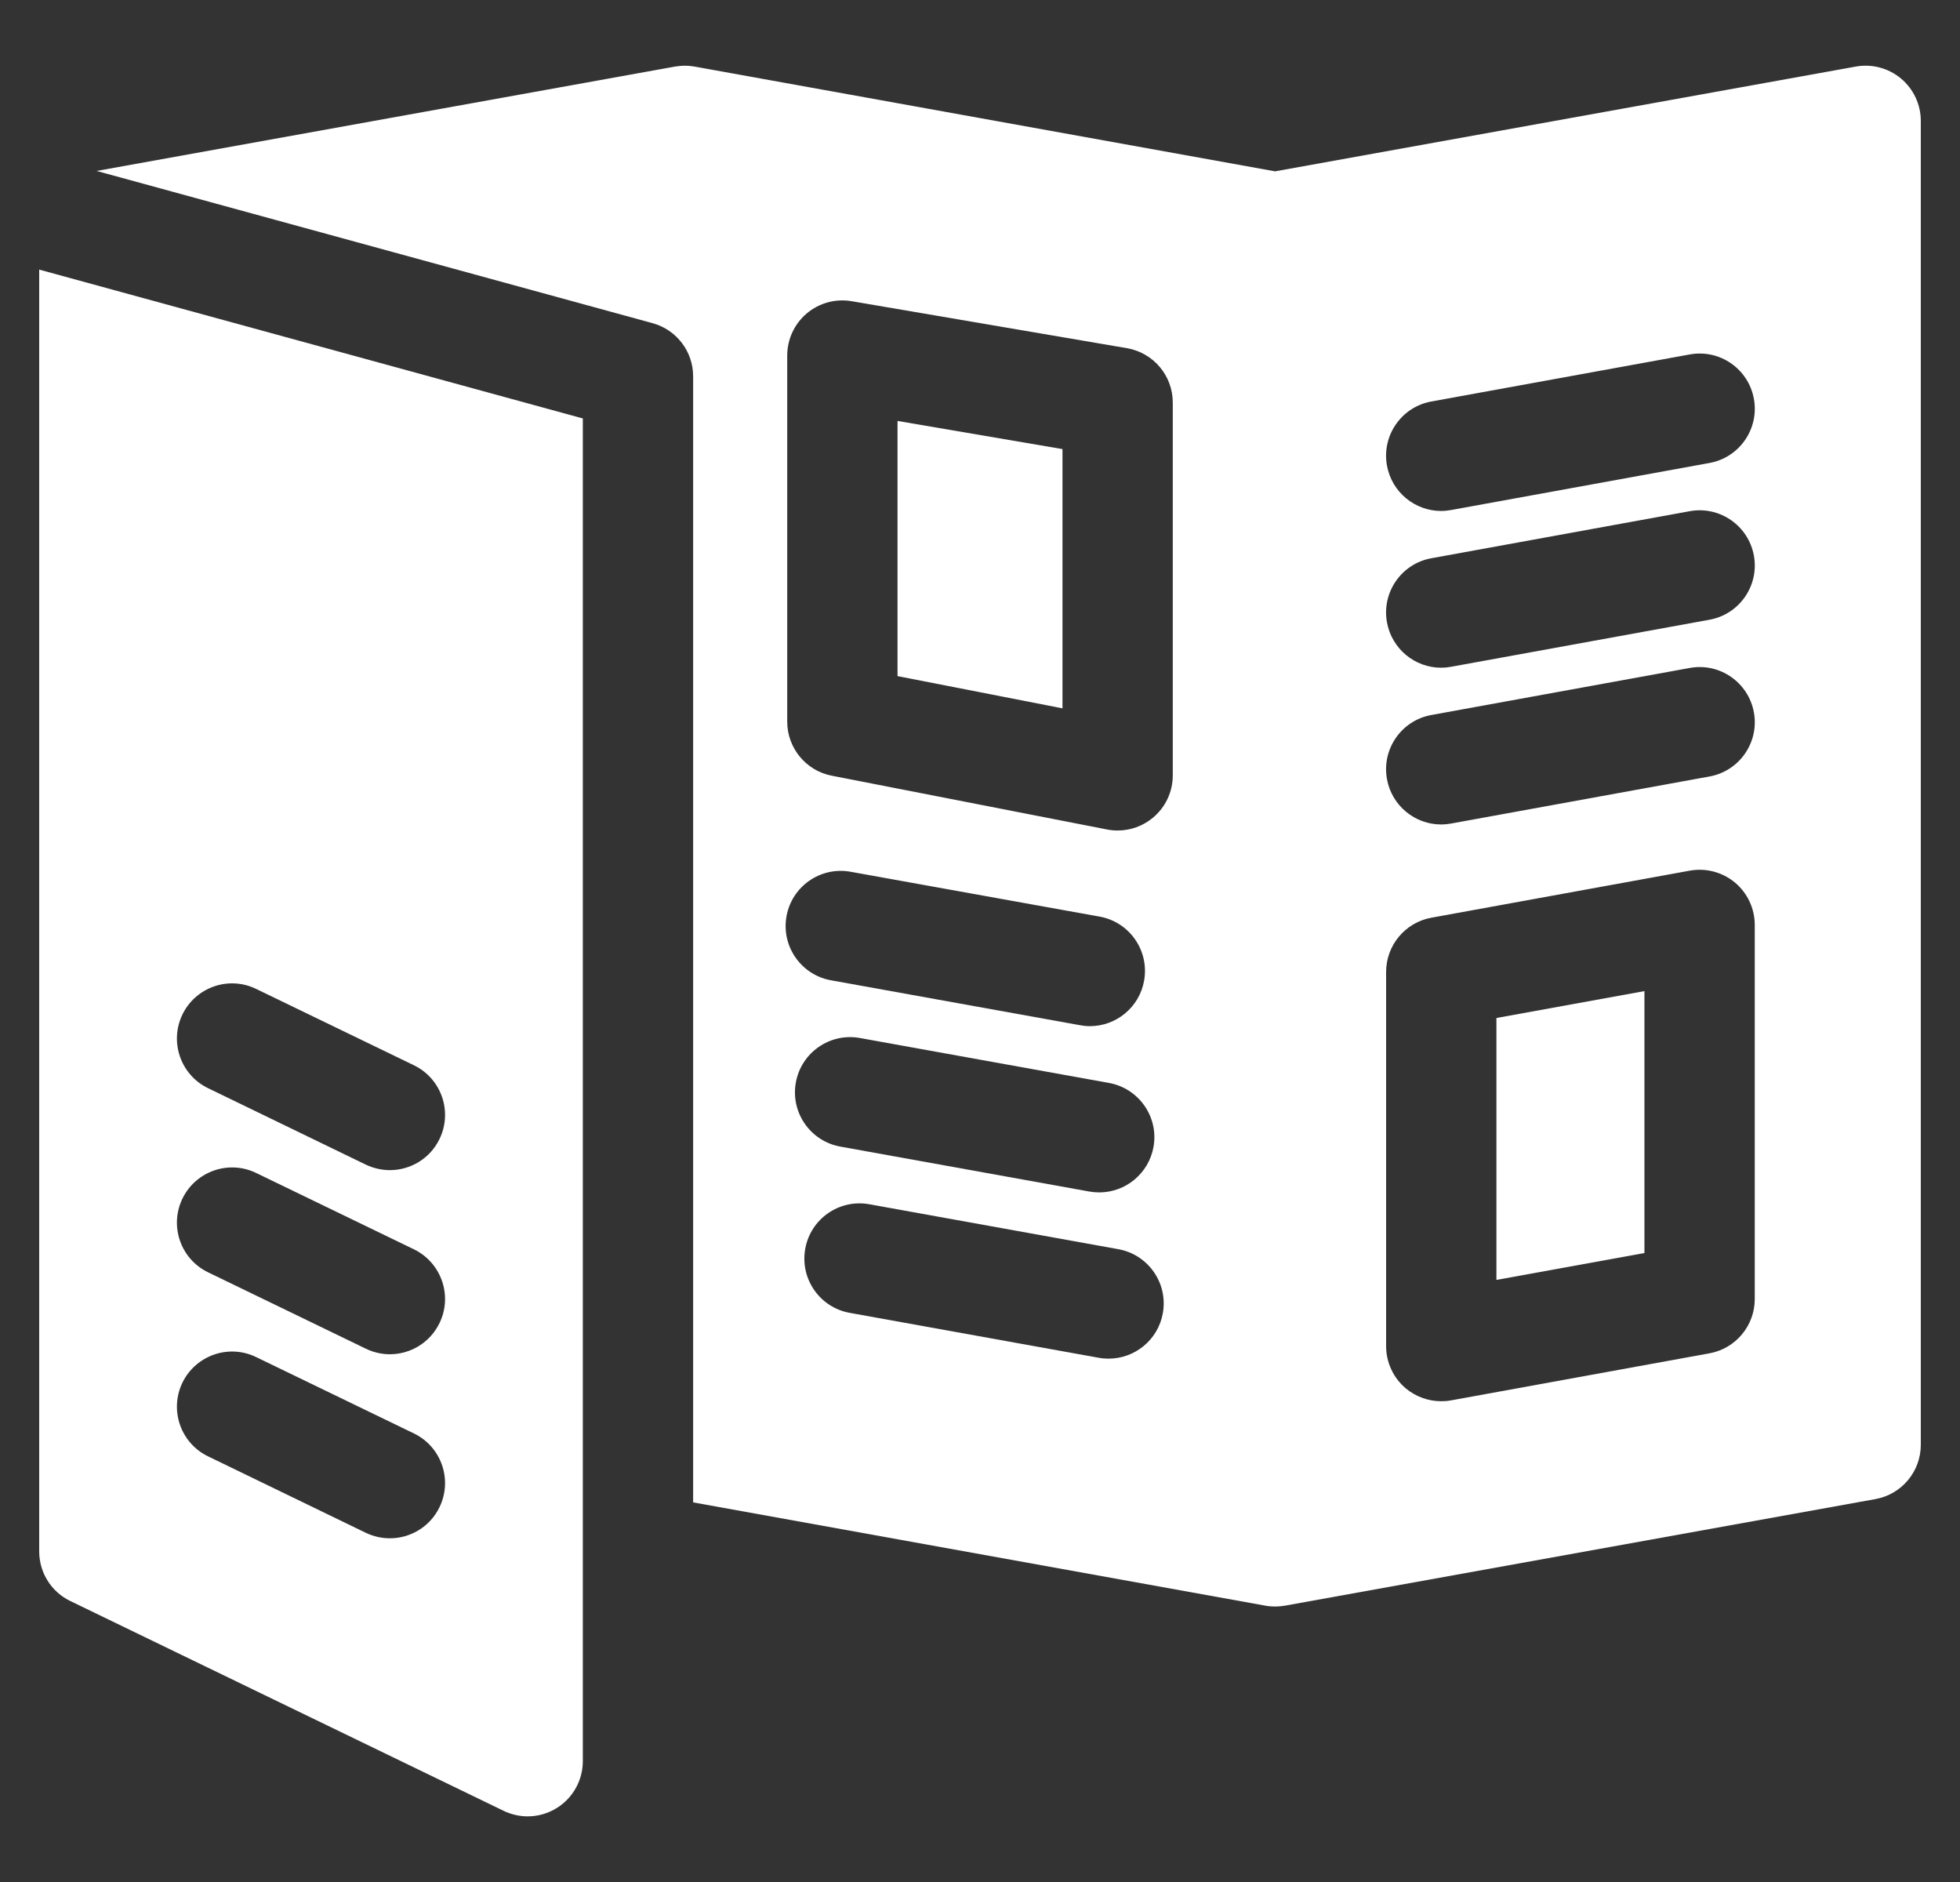 <svg width="25" height="24" viewBox="0 0 25 24" fill="none" xmlns="http://www.w3.org/2000/svg">
<rect x="0" y="0" width="25" height="24" fill="#333333" stroke="none"/>
<g clip-path="url(#clip0_331_440)">
<path d="M19.087 12.982V16.322L20.975 15.979V12.639L19.087 12.982Z" fill="white"/>
<path d="M24.247 1.001C24.087 0.868 23.877 0.812 23.671 0.849L16.264 2.185L8.859 0.849C8.777 0.834 8.696 0.835 8.618 0.848C8.616 0.848 8.613 0.848 8.61 0.849L1.232 2.18L1.349 2.212L1.43 2.234L8.323 4.121C8.327 4.121 8.329 4.123 8.333 4.124C8.626 4.208 8.841 4.478 8.841 4.799V19.159L16.14 20.476C16.182 20.484 16.224 20.487 16.265 20.487C16.307 20.487 16.349 20.483 16.39 20.476C16.39 20.476 16.39 20.476 16.39 20.476L23.921 19.117C24.256 19.057 24.5 18.765 24.5 18.425V1.541C24.5 1.333 24.407 1.135 24.247 1.001ZM10.032 11.684C10.101 11.302 10.466 11.048 10.849 11.117L14.026 11.689C14.408 11.758 14.662 12.124 14.593 12.507C14.532 12.847 14.236 13.086 13.902 13.086C13.86 13.086 13.818 13.082 13.776 13.074L10.599 12.501C10.217 12.432 9.963 12.066 10.032 11.684ZM10.151 13.805C10.22 13.422 10.586 13.168 10.968 13.237L14.145 13.81C14.527 13.879 14.782 14.245 14.713 14.627C14.651 14.967 14.355 15.206 14.021 15.206C13.98 15.206 13.938 15.202 13.895 15.195L10.719 14.622C10.336 14.553 10.082 14.187 10.151 13.805ZM14.832 16.747C14.771 17.088 14.474 17.326 14.14 17.326C14.099 17.326 14.057 17.323 14.015 17.315L10.838 16.742C10.456 16.673 10.202 16.308 10.271 15.925C10.339 15.543 10.705 15.288 11.088 15.357L14.264 15.93C14.647 15.999 14.901 16.365 14.832 16.747ZM14.959 9.887C14.959 10.098 14.865 10.297 14.703 10.43C14.576 10.535 14.418 10.591 14.256 10.591C14.211 10.591 14.166 10.587 14.121 10.578L10.609 9.892C10.279 9.828 10.041 9.538 10.041 9.202V4.535C10.041 4.327 10.132 4.131 10.29 3.997C10.449 3.863 10.658 3.806 10.863 3.841L14.374 4.44C14.712 4.498 14.959 4.791 14.959 5.134V9.887ZM18.257 5.12L21.553 4.52C21.935 4.45 22.301 4.703 22.371 5.086C22.441 5.468 22.187 5.835 21.805 5.904L18.509 6.504C18.466 6.512 18.424 6.516 18.382 6.516C18.049 6.516 17.753 6.278 17.691 5.938C17.621 5.556 17.875 5.189 18.257 5.12ZM18.257 7.119L21.553 6.519C21.935 6.449 22.301 6.703 22.371 7.085C22.441 7.467 22.187 7.834 21.805 7.903L18.509 8.503C18.466 8.511 18.424 8.515 18.382 8.515C18.049 8.515 17.753 8.277 17.691 7.937C17.621 7.555 17.875 7.188 18.257 7.119ZM18.257 9.118L21.553 8.518C21.935 8.448 22.301 8.702 22.371 9.084C22.441 9.466 22.187 9.833 21.805 9.902L18.509 10.502C18.466 10.51 18.424 10.514 18.382 10.514C18.049 10.514 17.753 10.276 17.691 9.936C17.621 9.554 17.875 9.187 18.257 9.118ZM22.382 16.566C22.382 16.906 22.139 17.197 21.805 17.258L18.509 17.858C18.467 17.866 18.425 17.869 18.383 17.869C18.22 17.869 18.06 17.812 17.932 17.706C17.772 17.572 17.68 17.374 17.68 17.166V12.395C17.68 12.055 17.923 11.764 18.257 11.703L21.553 11.103C21.758 11.066 21.969 11.121 22.13 11.255C22.29 11.389 22.382 11.587 22.382 11.795V16.566Z" fill="white"/>
<path d="M11.448 5.368V8.622L13.552 9.033V5.727L11.448 5.368Z" fill="white"/>
<path d="M7.389 5.324L0.5 3.438V19.784C0.5 20.054 0.654 20.3 0.897 20.417L6.423 23.092C6.521 23.139 6.625 23.163 6.73 23.163C6.86 23.163 6.99 23.127 7.104 23.055C7.309 22.927 7.434 22.701 7.434 22.459V5.572V5.336L7.389 5.324ZM5.606 19.22C5.485 19.471 5.234 19.617 4.973 19.617C4.87 19.617 4.765 19.594 4.666 19.547L2.654 18.572C2.304 18.403 2.158 17.982 2.327 17.632C2.497 17.283 2.918 17.136 3.267 17.306L5.28 18.28C5.629 18.449 5.776 18.87 5.606 19.22ZM5.606 16.872C5.485 17.123 5.234 17.27 4.973 17.27C4.87 17.27 4.765 17.247 4.666 17.199L2.654 16.225C2.304 16.056 2.158 15.635 2.327 15.285C2.497 14.935 2.918 14.789 3.267 14.958L5.28 15.932C5.629 16.102 5.776 16.523 5.606 16.872ZM5.606 14.525C5.485 14.776 5.234 14.922 4.973 14.922C4.87 14.922 4.765 14.899 4.666 14.852L2.654 13.877C2.304 13.708 2.158 13.287 2.327 12.937C2.497 12.588 2.917 12.441 3.267 12.611L5.28 13.585C5.629 13.754 5.776 14.175 5.606 14.525Z" fill="white"/>
</g>
<defs>
<clipPath id="clip0_331_440">
<rect width="24" height="24" fill="white" transform="translate(0.5)"/>
</clipPath>
</defs>
</svg>